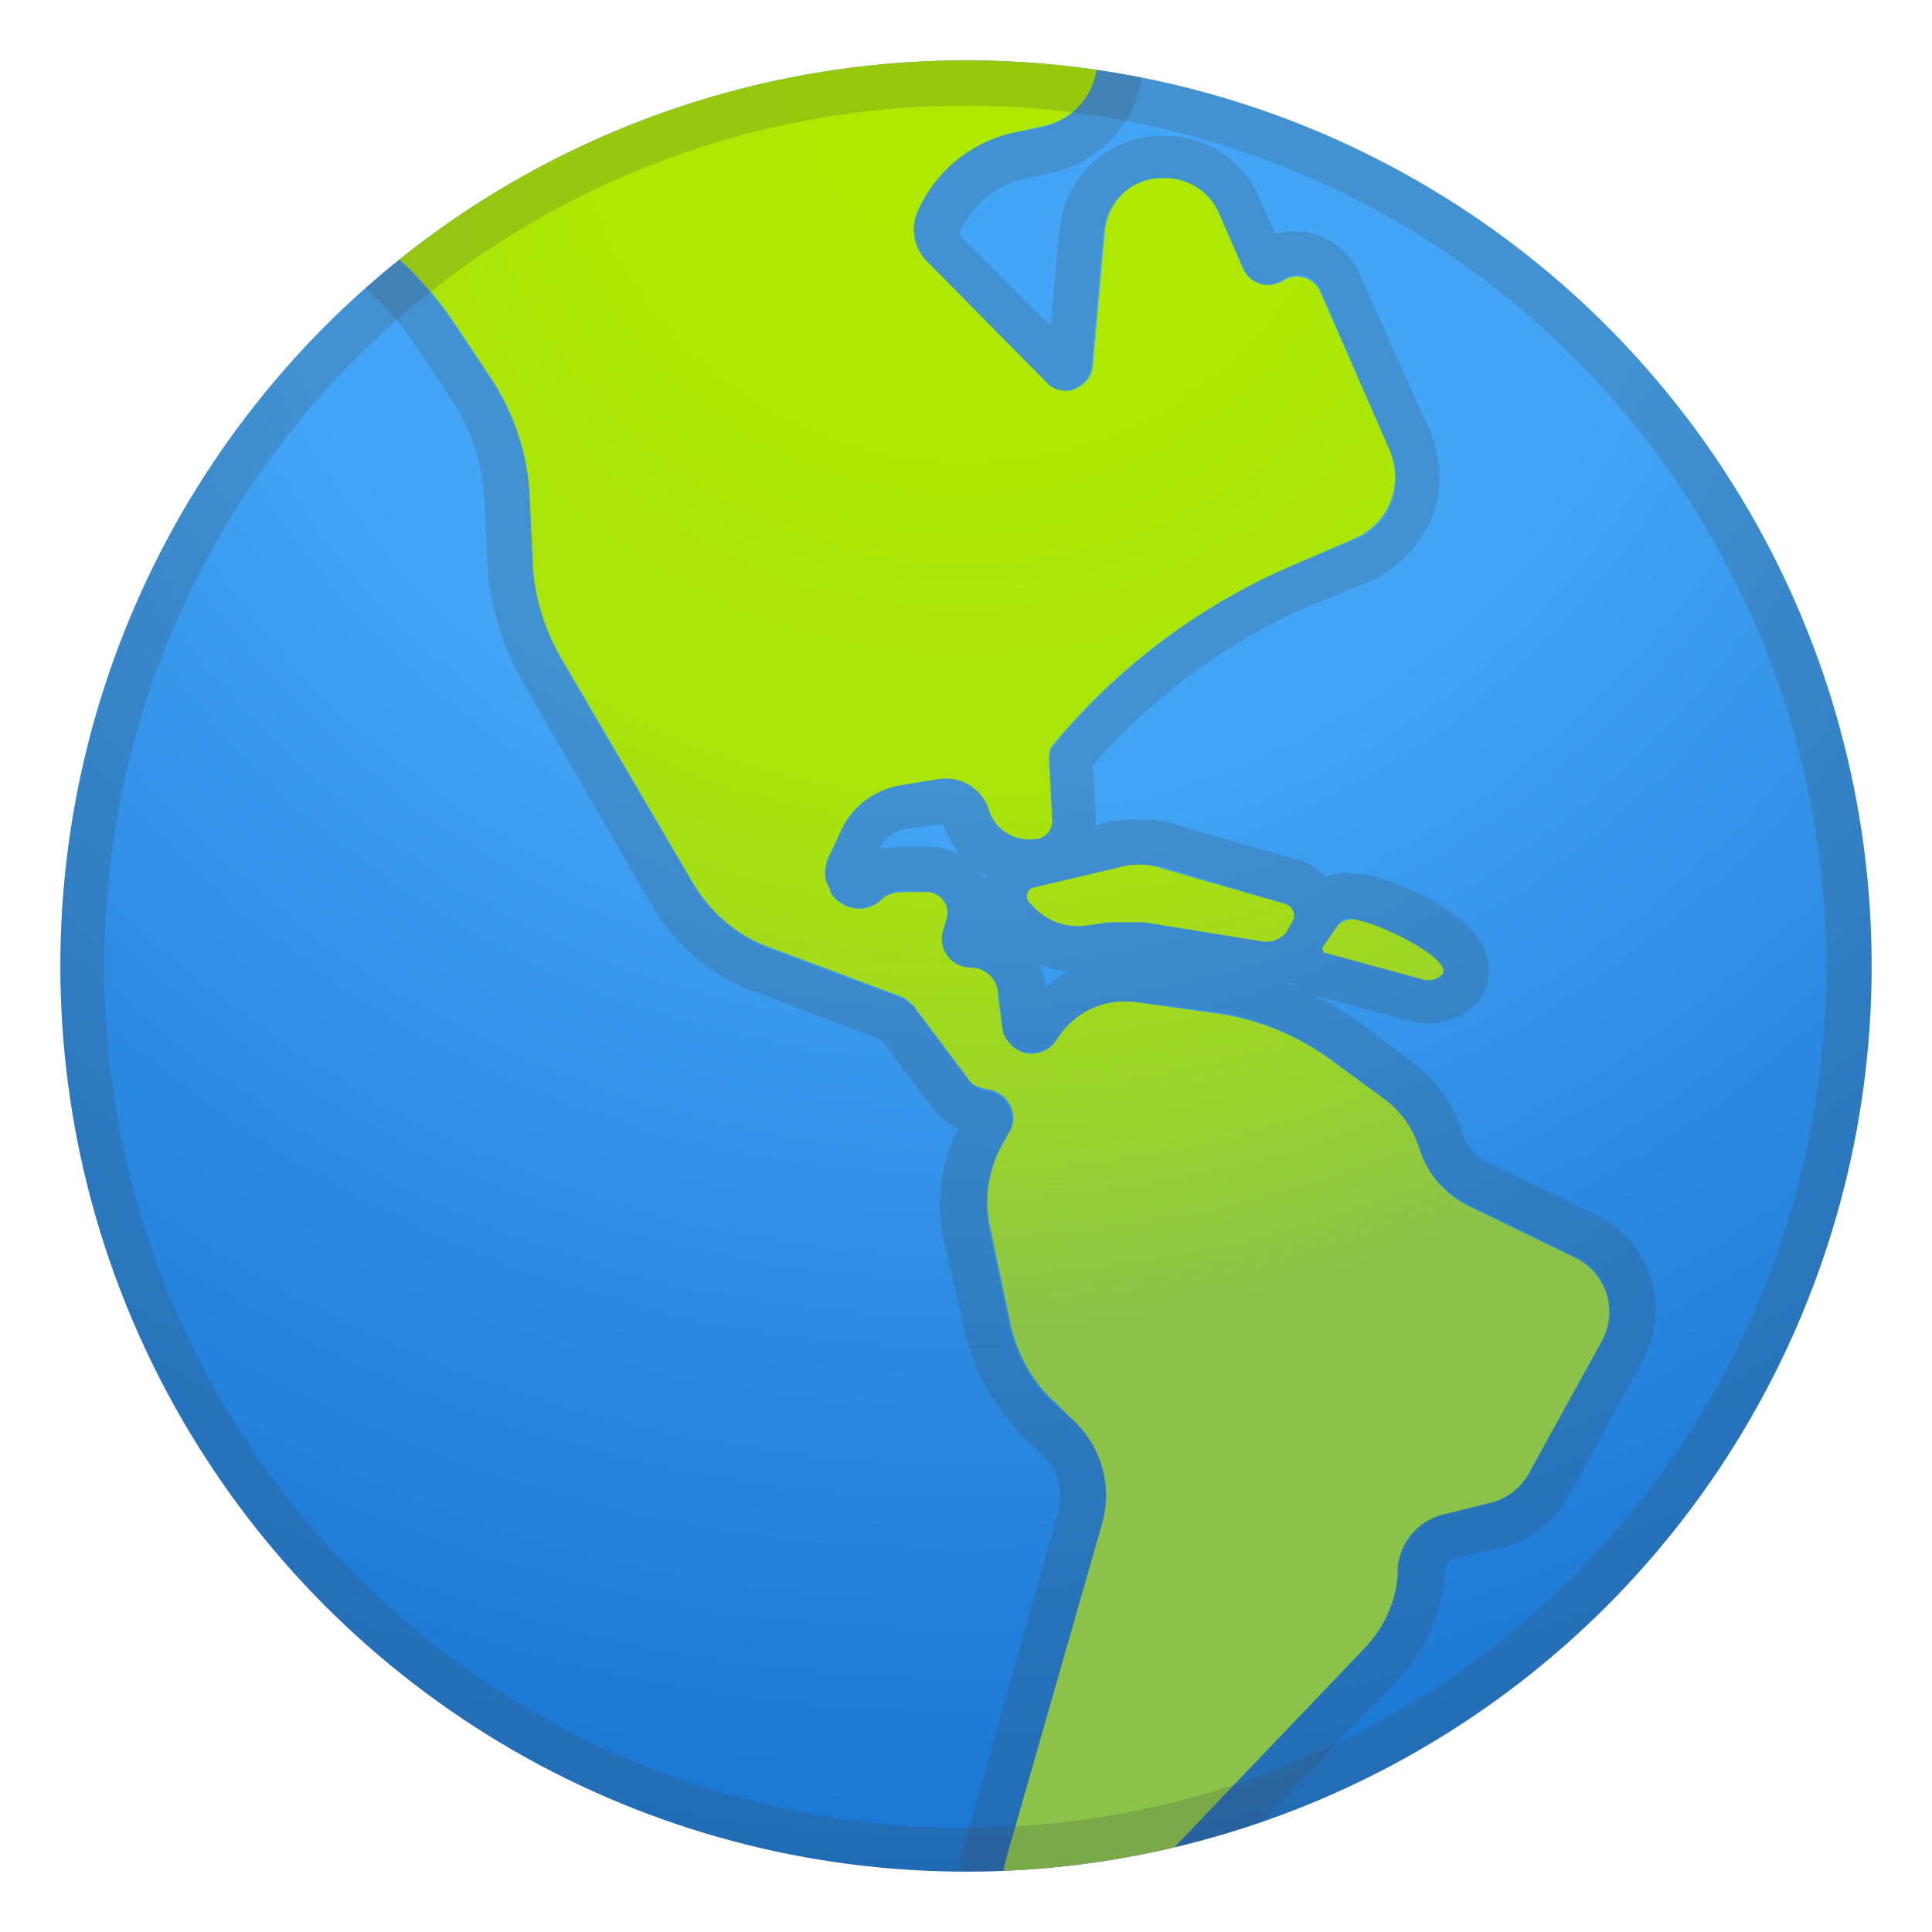 <svg viewBox="0 0 128 128" xmlns="http://www.w3.org/2000/svg" xmlns:xlink="http://www.w3.org/1999/xlink"><radialGradient id="a" cx="63.8" cy="4" r="120.2" gradientUnits="userSpaceOnUse"><stop stop-color="#42A5F5" offset="0"/><stop stop-color="#42A5F5" offset=".4"/><stop stop-color="#2B8BE2" offset=".7"/><stop stop-color="#1976D2" offset="1"/></radialGradient><circle cx="64" cy="64" r="60" fill="url(#a)"/><defs><circle id="b" cx="64" cy="64" r="60"/></defs><clipPath id="c"><use xlink:href="#b"/></clipPath><g clip-path="url(#c)" fill="#424242" opacity=".2"><path d="M35.7-8.5c.6 0 1.2.1 1.7.5l4.2 2.5A20.1 20.1 0 0 0 55.3-3l12.5-2 .6-.1c2 0 3.7 1.5 3.8 3.4l.4 5.2a4.6 4.6 0 0 1-3.8 5l-1.3.2a9 9 0 0 0-6.8 5.3c-.5 1.2-.2 2.5.7 3.5l7.8 7.8a1.8 1.8 0 0 0 1.5.6c.9-.2 1.5-.8 1.6-1.6l.8-9a4 4 0 0 1 3.9-3.5h.2c1.5 0 2.9.9 3.5 2.2l1.7 3.8a1.7 1.7 0 0 0 2.6.7c.3-.2.6-.3 1-.3.6 0 1.2.4 1.5 1L92.1 30c1 2.3-.1 4.9-2.4 5.8L86 37.3a42 42 0 0 0-16.1 12c-.3.3-.4.7-.4 1l.2 3.9c.1.7-.4 1.3-1.1 1.4h-.4c-1.2 0-2.4-.7-2.7-2a2.9 2.9 0 0 0-3.2-2l-2.5.4a5.4 5.4 0 0 0-4.2 3.3l-.8 1.7c-.2.7-.2 1.4.1 2h.1a2.2 2.2 0 0 0 3.4.6 2 2 0 0 1 1.4-.6h.1l1.6.1c.9 0 1.5 1 1.2 1.8l-.2.7c-.5 1.2.4 2.5 1.7 2.5 1 0 1.8.7 2 1.7l.2 2.3c0 .8.8 1.5 1.6 1.6h.5a2 2 0 0 0 1.6-.8 5.3 5.3 0 0 1 5.2-2.5l5 .6c2.9.4 5.5 1.5 7.8 3.1l3.6 2.7c1 .8 1.9 2 2.3 3.2.5 1.7 1.7 3 3.3 3.8l7 3.4a4 4 0 0 1 1.8 5.6l-4.8 8.8a4 4 0 0 1-2.7 2l-2.8.6a4 4 0 0 0-3.2 3.6v.5a7.8 7.8 0 0 1-2.1 4.7l-15 15.7a5.3 5.3 0 0 0-.4 6.7l1 1.5c.9 1 0 2.5-1.2 2.5h-.3L72 135a4.8 4.8 0 0 1-3.9-3.2l-1.1-3.5a9.1 9.1 0 0 1-.2-5.5l6.3-22c.7-2.3 0-5-1.9-6.7L69.8 93a10.4 10.4 0 0 1-3-5.4l-1.3-6.2c-.4-2 0-4.1 1-5.8l.3-.4a2 2 0 0 0-1.2-2.9h-.4c-.5-.2-.8-.4-1.1-.8l-3.6-4.8-.6-.5-8.8-3.3c-2.2-.8-4.1-2.4-5.3-4.5l-8.5-14.5a15 15 0 0 1-2-6.5l-.2-4.3c-.1-2.8-1-5.6-2.6-8l-2.2-3.3a23 23 0 0 0-7.6-7.3l-.6-.4a7 7 0 0 0-4.2-1l-1.8.1c-2.2 0-4.3-.4-6.2-1.3L2.6 8.5c-.6-.2-.8-1-.4-1.5L4 4.8c.7-.8.3-2-.7-2.2-.9-.1-1.4-1-1-1.8L2.8-1c.2-.5.7-.8 1.2-.8 1-.1 21.6-.7 27.2-5.3.8-.7 2-.6 2.9-1 .4-.3 1-.4 1.5-.4m0-3c-1 0-2 .2-2.8.6l-.7.2c-.8.2-1.8.4-2.9 1.3-2 1.8-9.7 3.9-24.8 4.4H4A4.4 4.4 0 0 0 .1-2L-.6-.3a4.3 4.3 0 0 0 1 4.7l-.5.7c-.8 1-1 2.2-.8 3.4a4 4 0 0 0 2.3 2.7l7.2 3.4a17.8 17.8 0 0 0 9.6 1.4h.3c.8 0 1.5.2 2 .6l.7.4c2.7 1.5 5 3.7 6.6 6.3l2.2 3.3c1.3 2 2 4.3 2.1 6.6l.2 4.3c.2 2.7 1 5.4 2.4 7.8L43.2 60c1.5 2.6 4 4.7 6.8 5.7l8.4 3.2 3.3 4.4a5 5 0 0 0 1.8 1.5 10.7 10.7 0 0 0-1 7.2l1.4 6.2c.6 2.7 2 5 3.9 7l1.3 1.2c1 1 1.4 2.4 1 3.8l-6.2 22c-.7 2.3-.7 4.8.1 7.1l1.2 3.5a8 8 0 0 0 6.2 5.3l2.8.4h.7a4.6 4.6 0 0 0 3.7-7.3l-1-1.4c-.7-1-.6-2.2.1-3l15-15.6c1.7-1.8 2.7-4.1 3-6.6v-.5c0-.4.3-.8.8-.9l2.8-.6A7 7 0 0 0 104 99l4.8-8.8a7 7 0 0 0-3-9.7l-7.1-3.4a3.4 3.4 0 0 1-1.8-2c-.6-2-1.7-3.5-3.3-4.7L90 67.7c-2.7-2-5.8-3.2-9.1-3.7l-5-.6a8.3 8.3 0 0 0-6.6 2 5 5 0 0 0-3.5-4.1 4.4 4.4 0 0 0-4-5.2h-2.1l-1.4.1c.4-.7 1-1.2 1.8-1.3l2.4-.3a5.8 5.8 0 0 0 6.4 4 4.3 4.3 0 0 0 3.7-4.6l-.2-3.3c4-4.6 9-8.3 14.7-10.7l3.7-1.5c1.8-.8 3.2-2.3 4-4.1s.7-3.9 0-5.7l-4.7-10.5a4.7 4.7 0 0 0-5.6-2.7l-1.2-2.7A6.8 6.8 0 0 0 77.2 9H77a6.8 6.8 0 0 0-6.8 6.2l-.6 6.4-6-6v-.2a6.1 6.1 0 0 1 4.5-3.6l1.3-.3a7.6 7.6 0 0 0 6.3-8l-.4-5.2a6.8 6.8 0 0 0-8-6.3L54.8-5.9A16.7 16.7 0 0 1 43.2-8L39-10.6c-1-.6-2.2-1-3.3-1z"/><path d="M75.5 57.3c.6 0 1.2 0 1.8.2l7.9 2.4c.5.1.7.7.4 1.2l-.4.7a1.3 1.3 0 0 1-1.3.5l-8.2-1.2a7.3 7.3 0 0 0-2.2 0l-1.4.2h-.6a4 4 0 0 1-3-1.2l-.3-.4a.6.6 0 0 1 .3-.9 691.1 691.1 0 0 1 7-1.5m0-3c-.8 0-1.5 0-2.2.2L67.7 56c-1.2.3-2.2 1.2-2.5 2.5s0 2.5.8 3.4l.4.4a7 7 0 0 0 6 2L74 64a4.5 4.5 0 0 1 1.3 0l8.1 1.3h.7c1.4 0 2.8-.7 3.6-1.9l.4-.6a3.8 3.8 0 0 0-2-5.8l-5.6-1.6-2.4-.7c-.8-.3-1.7-.4-2.6-.4z"/><path d="M89.5 61h.2c2.2.3 6.7 2.8 5.8 3.6-.2.2-.5.3-.8.3h-.4L87.7 63a.2.2 0 0 1-.1-.3l.8-1.3c.3-.4.7-.6 1.1-.6m0-3c-1.4 0-2.8.7-3.6 2l-.8 1.2a3.2 3.2 0 0 0 1.8 4.9l6.7 1.8 1 .1c1.1 0 2.1-.4 2.9-1 1-.9 1.4-2.2 1-3.5-.8-3-6.6-5.2-8.3-5.4h-.7z"/></g><g clip-path="url(#c)" fill="url(#d)"><radialGradient id="d" cx="64" cy="4.3" r="120" gradientUnits="userSpaceOnUse"><stop stop-color="#AEEA00" offset="0"/><stop stop-color="#ADE903" offset=".2"/><stop stop-color="#A9E40B" offset=".4"/><stop stop-color="#A2DC1A" offset=".5"/><stop stop-color="#98D12F" offset=".6"/><stop stop-color="#8BC34A" offset=".7"/><stop stop-color="#8BC34A" offset="1"/></radialGradient><path d="M91.7 72.8L88 70.1a16.7 16.7 0 0 0-7.7-3l-5-.7c-2.2-.3-4.2.7-5.3 2.5a2 2 0 0 1-1.9.9H68c-.8-.2-1.5-.9-1.6-1.7l-.3-2.3c0-1-.9-1.7-1.8-1.7a1.9 1.9 0 0 1-1.8-2.5l.2-.7c.3-.8-.3-1.7-1.2-1.8h-1.6c-.5 0-1.1.1-1.5.5-1 1-2.7.7-3.4-.5v-.2c-.4-.5-.4-1.2-.2-1.9l.8-1.7c.7-1.8 2.3-3 4.2-3.3l2.5-.4a3 3 0 0 1 3.2 2 2.8 2.8 0 0 0 3 2c.8 0 1.3-.7 1.2-1.4l-.2-3.9c0-.3 0-.7.3-1 4.4-5.3 10-9.4 16.2-12l3.7-1.6c2.3-1 3.3-3.5 2.4-5.8l-4.6-10.5c-.4-1-1.6-1.4-2.5-.8-1 .6-2.1.2-2.6-.7L80.7 14c-.6-1.3-2-2.2-3.5-2.2H77c-2 0-3.6 1.5-3.8 3.5l-.8 9c-.1.8-.7 1.4-1.6 1.6-.5 0-1.1-.1-1.5-.6l-7.8-7.9a3 3 0 0 1-.7-3.4 9.1 9.1 0 0 1 6.8-5.3l1.3-.3c2.4-.4 4-2.5 3.8-5l-.4-5A3.8 3.8 0 0 0 67.8-5L55.3-2.9a20 20 0 0 1-13.7-2.6L37.5-8c-1-.7-2.3-.7-3.3-.2-1 .5-2.1.4-3 1-5.5 4.7-26 5.3-27.1 5.4-.5 0-1 .3-1.2.8L2.2.8c-.3.8.2 1.7 1 1.8 1 .2 1.5 1.4.8 2.2L2.2 7c-.4.5-.2 1.3.4 1.5l7.3 3.3c2.5 1.2 5.2 1.5 8 1.2a7 7 0 0 1 4.2 1l.6.4a23 23 0 0 1 7.6 7.3l2.2 3.3c1.6 2.4 2.5 5.2 2.6 8l.2 4.3c.1 2.3.8 4.5 2 6.5l8.5 14.5c1.2 2.1 3 3.7 5.3 4.5l8.8 3.3.6.5 3.6 4.8c.2.4.6.6 1 .7l.5.1c1.3.3 2 1.8 1.2 2.9l-.2.4a7.8 7.8 0 0 0-1 5.8l1.3 6.2c.4 2 1.4 4 3 5.4L71 94a6.8 6.8 0 0 1 2 7l-6.3 22a9 9 0 0 0 .2 5.4l1.1 3.5c.6 1.7 2 3 3.9 3.2l2.7.4c1.4.2 2.4-1.4 1.6-2.5l-1.1-1.5c-1.5-2-1.3-4.9.4-6.7l15-15.7c1.2-1.3 2-3 2.1-4.8v-.4a4 4 0 0 1 3.2-3.6l2.8-.7a4 4 0 0 0 2.7-2l4.8-8.7a4 4 0 0 0-1.8-5.6l-7-3.4A6.4 6.4 0 0 1 94 76a6.3 6.3 0 0 0-2.3-3.2z"/><path d="M74 57.5l-5.5 1.3c-.5.1-.6.7-.3 1l.3.3a4 4 0 0 0 3.6 1.2l1.4-.2h2.3l8 1.3c.6 0 1-.2 1.4-.6l.4-.7c.3-.4.1-1-.4-1.2l-8-2.3a5 5 0 0 0-3.2-.1zm14.5 4l-.9 1.3.1.3 6.6 1.8c.5.1.9 0 1.2-.3 1-.8-3.6-3.3-5.8-3.7-.5 0-1 .2-1.2.6z"/></g><path d="M64 7a57 57 0 1 1-.1 114.1A57 57 0 0 1 64 7m0-3a60 60 0 1 0 0 120A60 60 0 0 0 64 4z" fill="#424242" opacity=".2"/></svg>